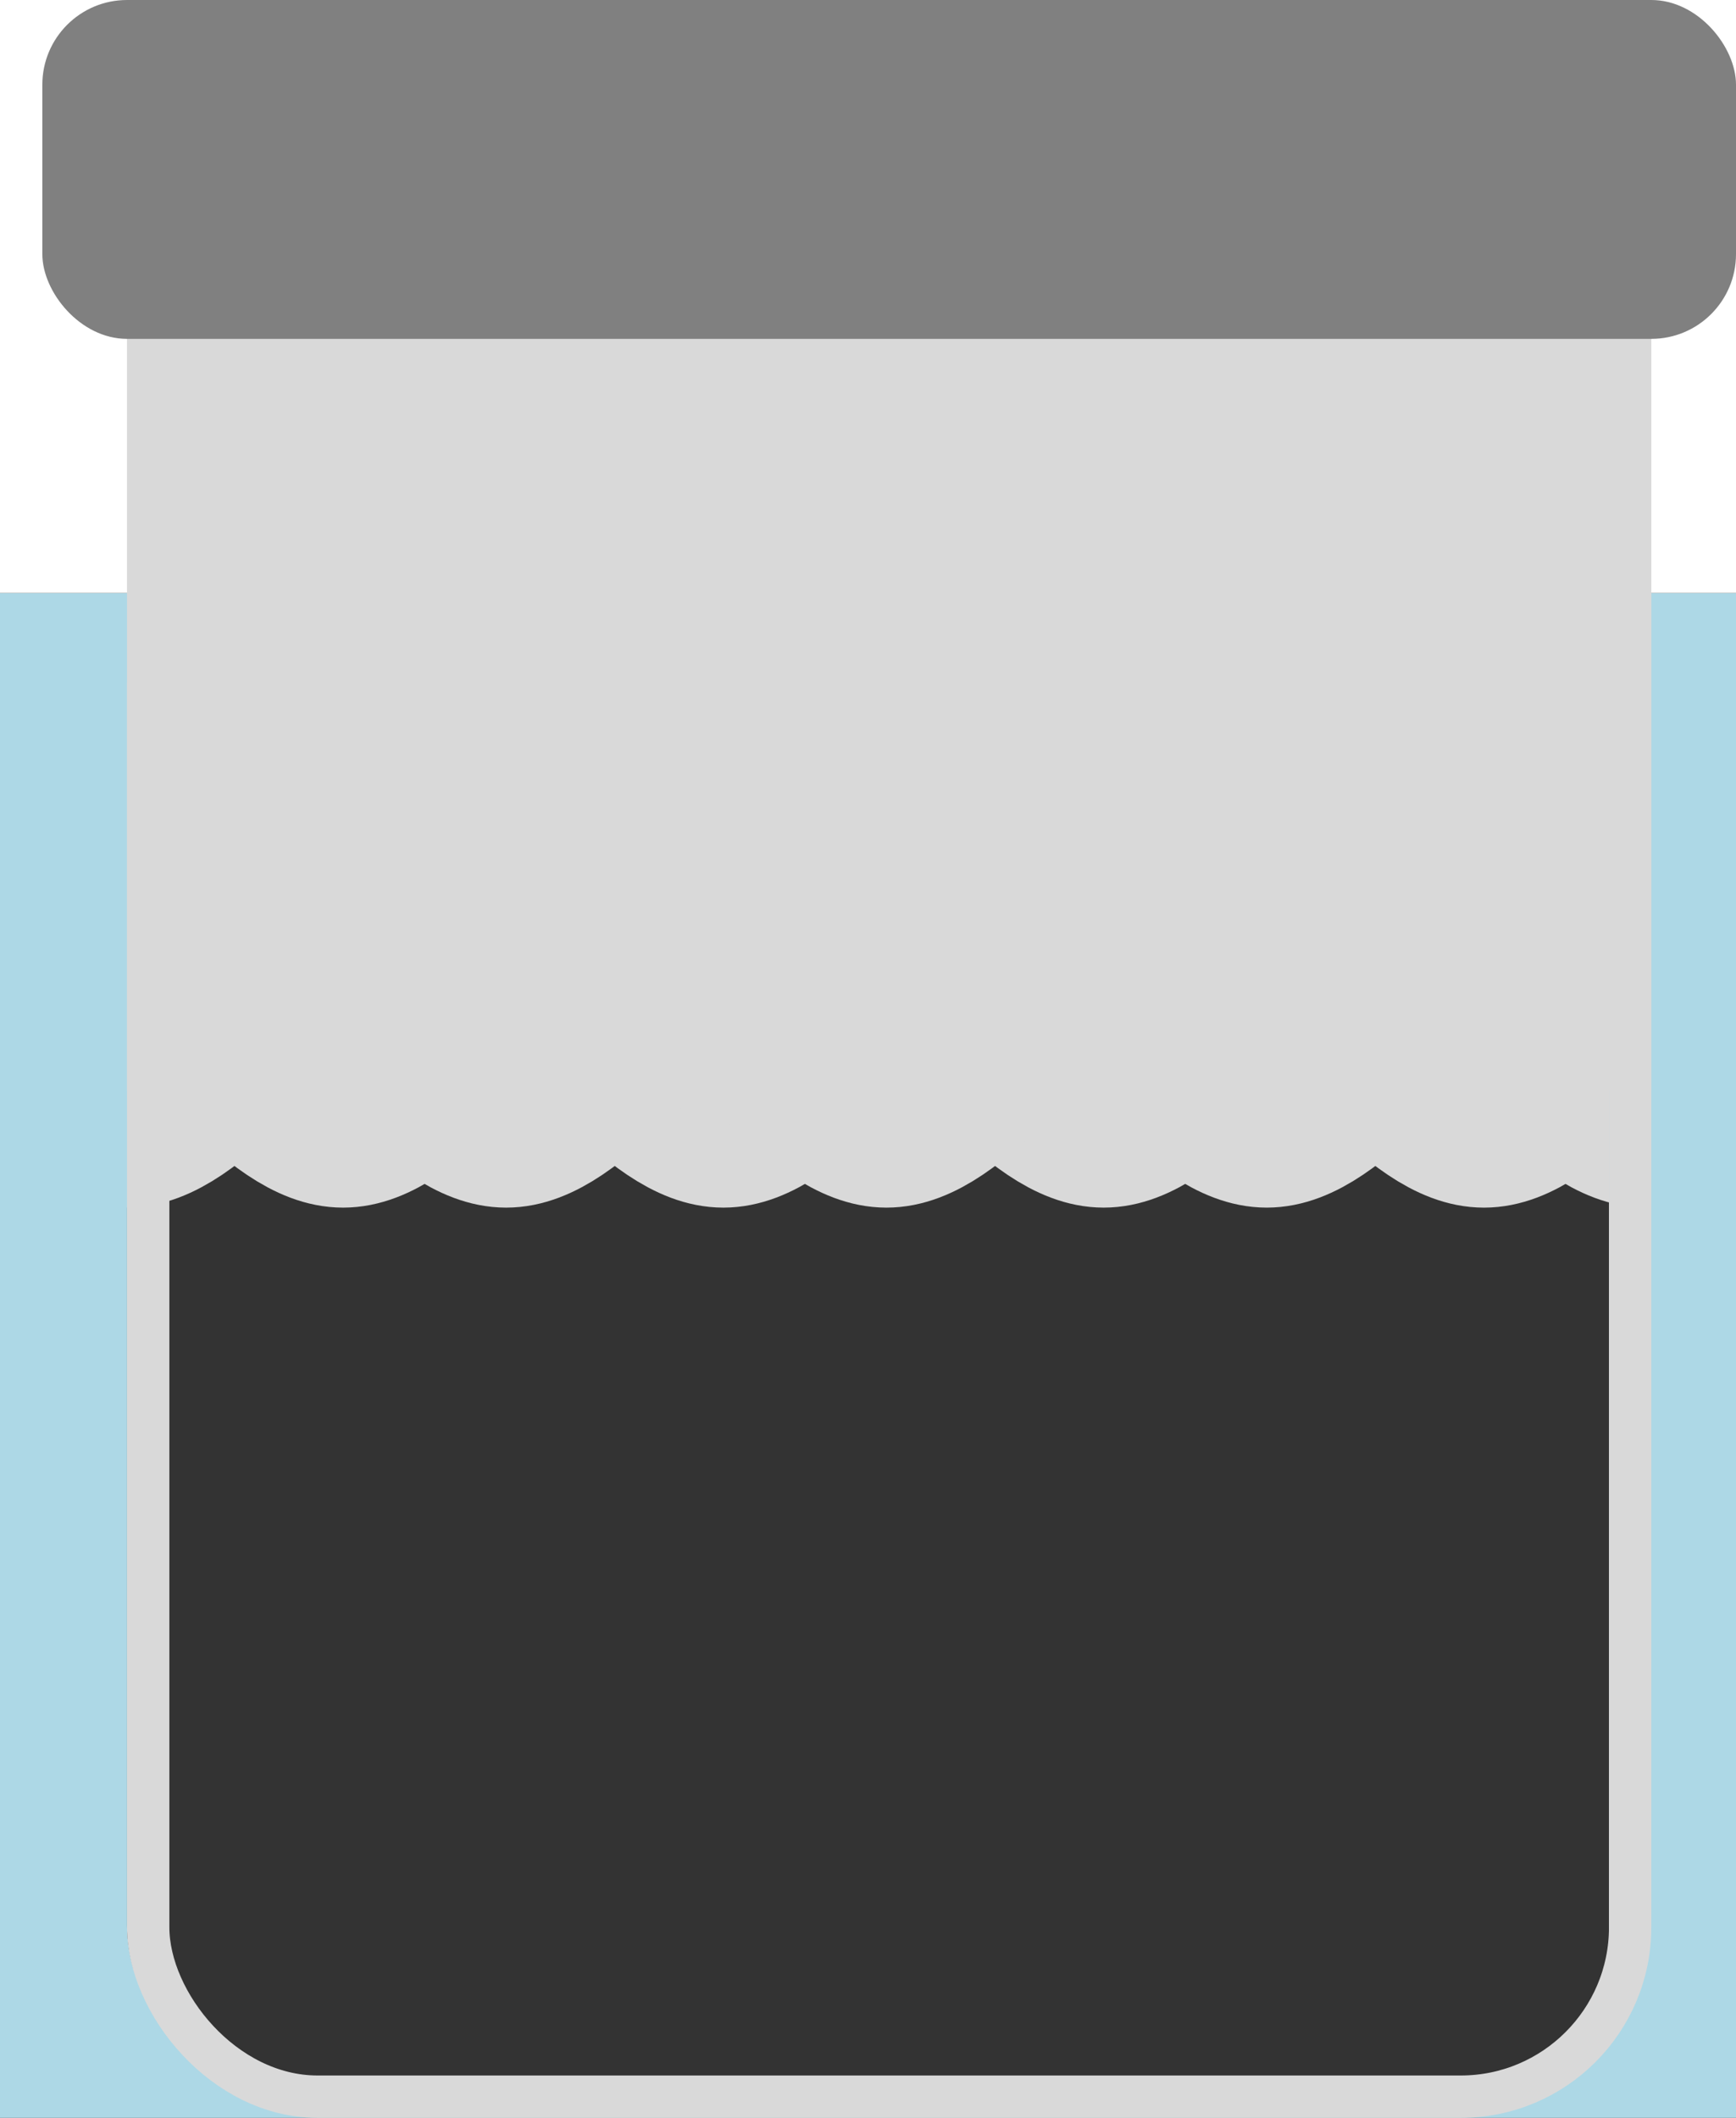 <?xml version="1.0" encoding="UTF-8" standalone="no"?>
<!-- Created with Keyshape -->
<svg xmlns="http://www.w3.org/2000/svg" viewBox="0 0 205 250" text-rendering="geometricPrecision" shape-rendering="geometricPrecision" style="white-space: pre;">
    <rect x="0" y="0" width="205" height="250" fill="#333333" stroke="none"/>
    <style>
@keyframes path7558-2_t { 0% { transform: translate(104.989px,-411.504px) scale(0.313,0.552); } 50% { transform: translate(100.989px,-410.504px) scale(0.313,0.552); } 100% { transform: translate(104.989px,-411.504px) scale(0.313,0.552); } }
@keyframes path7558_t { 0% { transform: translate(124.241px,-411.504px) scale(0.313,0.552); } 50% { transform: translate(75.989px,-410.504px) scale(0.313,0.552); } 100% { transform: translate(128.241px,-412.504px) scale(0.313,0.552); } }
@keyframes a0_t { 0% { transform: translate(15px,20px); } 10% { transform: translate(11px,21px); } 20% { transform: translate(15px,20px); animation-timing-function: steps(1); } 20.1% { transform: translate(15px,20px); } 30% { transform: translate(11px,21px); } 40% { transform: translate(15px,20px); animation-timing-function: steps(1); } 40.1% { transform: translate(15px,20px); } 50% { transform: translate(11px,21px); } 60% { transform: translate(15px,20px); animation-timing-function: steps(1); } 60.1% { transform: translate(15px,20px); } 70% { transform: translate(11px,21px); } 80% { transform: translate(15px,20px); animation-timing-function: steps(1); } 80.1% { transform: translate(15px,20px); } 90% { transform: translate(11px,21px); } 100% { transform: translate(15px,20px); } }
@keyframes a1_t { 0% { transform: translate(17.5px,10px); } 10% { transform: translate(13.5px,11px); } 20% { transform: translate(17.5px,10px); animation-timing-function: steps(1); } 20.1% { transform: translate(17.5px,10px); } 30% { transform: translate(13.5px,11px); } 40% { transform: translate(17.5px,10px); animation-timing-function: steps(1); } 40.1% { transform: translate(17.5px,10px); } 50% { transform: translate(13.5px,11px); } 60% { transform: translate(17.5px,10px); animation-timing-function: steps(1); } 60.1% { transform: translate(17.5px,10px); } 70% { transform: translate(13.5px,11px); } 80% { transform: translate(17.5px,10px); animation-timing-function: steps(1); } 80.1% { transform: translate(17.5px,10px); } 90% { transform: translate(13.5px,11px); } 100% { transform: translate(17.5px,10px); } }
@keyframes a2_t { 0% { transform: translate(-45px,0px) translateX(50px); } 10% { transform: translate(-49px,1px) translateX(50px); } 20% { transform: translate(-45px,0px) translateX(50px); animation-timing-function: steps(1); } 20.1% { transform: translate(-45px,0px) translateX(50px); } 30% { transform: translate(-49px,1px) translateX(50px); } 40% { transform: translate(-45px,0px) translateX(50px); animation-timing-function: steps(1); } 40.1% { transform: translate(-45px,0px) translateX(50px); } 50% { transform: translate(-49px,1px) translateX(50px); } 60% { transform: translate(-45px,0px) translateX(50px); animation-timing-function: steps(1); } 60.1% { transform: translate(-45px,0px) translateX(50px); } 70% { transform: translate(-49px,1px) translateX(50px); } 80% { transform: translate(-45px,0px) translateX(50px); animation-timing-function: steps(1); } 80.1% { transform: translate(-45px,0px) translateX(50px); } 90% { transform: translate(-49px,1px) translateX(50px); } 100% { transform: translate(-45px,0px) translateX(50px); } }
    </style>
    <path id="path7558-2" d="M-349.451,953.73M-313.596,941.719C-325.025,947.725,-336.455,953.73,-349.484,953.73M-313.598,941.72C-302.169,935.715,-290.74,929.709,-277.71,929.709M-241.855,941.72C-253.285,935.715,-264.714,929.71,-277.743,929.71M-241.862,941.718C-230.433,947.723,-219.004,953.728,-205.974,953.728M-170.119,941.717C-181.549,947.723,-192.978,953.728,-206.007,953.728M-170.121,941.718C-158.692,935.713,-147.263,929.708,-134.234,929.708M-98.379,941.719C-109.808,935.713,-121.237,929.708,-134.267,929.708M-98.38,941.718C-86.951,947.723,-75.521,953.728,-62.492,953.728M-26.637,941.718C-38.066,947.723,-49.495,953.728,-62.525,953.728M-26.639,941.718C-15.21,935.713,-3.781,929.708,9.249,929.708M45.103,941.719C33.674,935.713,22.245,929.708,9.216,929.708M45.097,941.716C56.526,947.721,67.957,953.726,80.985,953.726M116.839,941.715C105.412,947.721,93.981,953.726,80.953,953.726M116.836,941.716C128.267,935.712,139.697,929.706,152.726,929.706M188.58,941.716C177.153,935.712,165.722,929.706,152.693,929.706M188.577,941.719C200.005,947.725,211.435,953.73,224.464,953.73M260.318,941.719C248.89,947.725,237.46,953.73,224.431,953.73M260.318,941.72C271.745,935.715,283.176,929.709,296.205,929.709M332.059,941.72C320.631,935.715,309.201,929.71,296.172,929.71M332.053,941.718C343.483,947.723,354.91,953.728,367.942,953.728M367.909,953.728" fill="none" fill-opacity="0.75" fill-rule="evenodd" stroke="#d9d9d9" stroke-dasharray="none" stroke-linecap="butt" stroke-linejoin="miter" stroke-miterlimit="4" stroke-opacity="1" stroke-width="100" transform="translate(104.989,-411.504) scale(0.313,0.552)" style="animation: 1s linear infinite both path7558-2_t;"/>
    <path id="path7558" d="M-349.451,953.73M-313.596,941.719C-325.025,947.725,-336.455,953.73,-349.484,953.73M-313.598,941.72C-302.169,935.715,-290.74,929.709,-277.71,929.709M-241.855,941.72C-253.285,935.715,-264.714,929.71,-277.743,929.71M-241.862,941.718C-230.433,947.723,-219.004,953.728,-205.974,953.728M-170.119,941.717C-181.549,947.723,-192.978,953.728,-206.007,953.728M-170.121,941.718C-158.692,935.713,-147.263,929.708,-134.234,929.708M-98.379,941.719C-109.808,935.713,-121.237,929.708,-134.267,929.708M-98.38,941.718C-86.951,947.723,-75.521,953.728,-62.492,953.728M-26.637,941.718C-38.066,947.723,-49.495,953.728,-62.525,953.728M-26.639,941.718C-15.21,935.713,-3.781,929.708,9.249,929.708M45.103,941.719C33.674,935.713,22.245,929.708,9.216,929.708M45.097,941.716C56.526,947.721,67.957,953.726,80.985,953.726M116.839,941.715C105.412,947.721,93.981,953.726,80.953,953.726M116.836,941.716C128.267,935.712,139.697,929.706,152.726,929.706M188.58,941.716C177.153,935.712,165.722,929.706,152.693,929.706M188.577,941.719C200.005,947.725,211.435,953.73,224.464,953.73M260.318,941.719C248.89,947.725,237.46,953.73,224.431,953.73M260.318,941.72C271.745,935.715,283.176,929.709,296.205,929.709M332.059,941.72C320.631,935.715,309.201,929.71,296.172,929.71M332.053,941.718C343.483,947.723,354.91,953.728,367.942,953.728M367.909,953.728" fill="none" fill-opacity="0.75" fill-rule="evenodd" stroke="#d9d9d9" stroke-dasharray="none" stroke-linecap="butt" stroke-linejoin="miter" stroke-miterlimit="4" stroke-opacity="1" stroke-width="100" transform="translate(124.241,-411.504) scale(0.313,0.552)" style="animation: 1s linear infinite both path7558_t;"/>
    <path fill="#add8e6" stroke="none" d="M230,-10L0,-10L0,180L230,180ZM200,0.556L25,0.556L25,147.278C25,158.11,35.767,169.444,46,169.444L181.471,169.444C191.704,169.444,200,160.663,200,149.831Z" fill-rule="evenodd" transform="translate(105,140) translate(-115,-60)"/>
    <rect width="230" height="80" fill="#ffffff" rx="0" stroke="none" transform="translate(105,40) translate(-115,-50)"/>
    <rect width="180" height="108.75" stroke="none" fill="#d9d9d9" rx="0" ry="0" stroke-width="0" transform="translate(74,77) translate(-59,-57)" style="animation: 1s linear infinite both a0_t;"/>
    <rect rx="20" ry="20" width="175" height="237.5" fill="none" stroke="#d9d9d9" stroke-width="5" stroke-linecap="butt" stroke-linejoin="miter" transform="translate(-45.5,0) translate(63,10)" style="animation: 1s linear infinite both a1_t;"/>
    <rect rx="10" ry="10" width="200" height="40" fill="#808080" stroke="none" stroke-width="1px" transform="translate(-45,0) translate(50,0)" style="animation: 1s linear infinite both a2_t;"/>
    <path d="M0,0Z" stroke="#d9d9d9" fill="none" fill-opacity="0.75" stroke-linecap="square" transform="translate(291.5,0)"/>
</svg>
